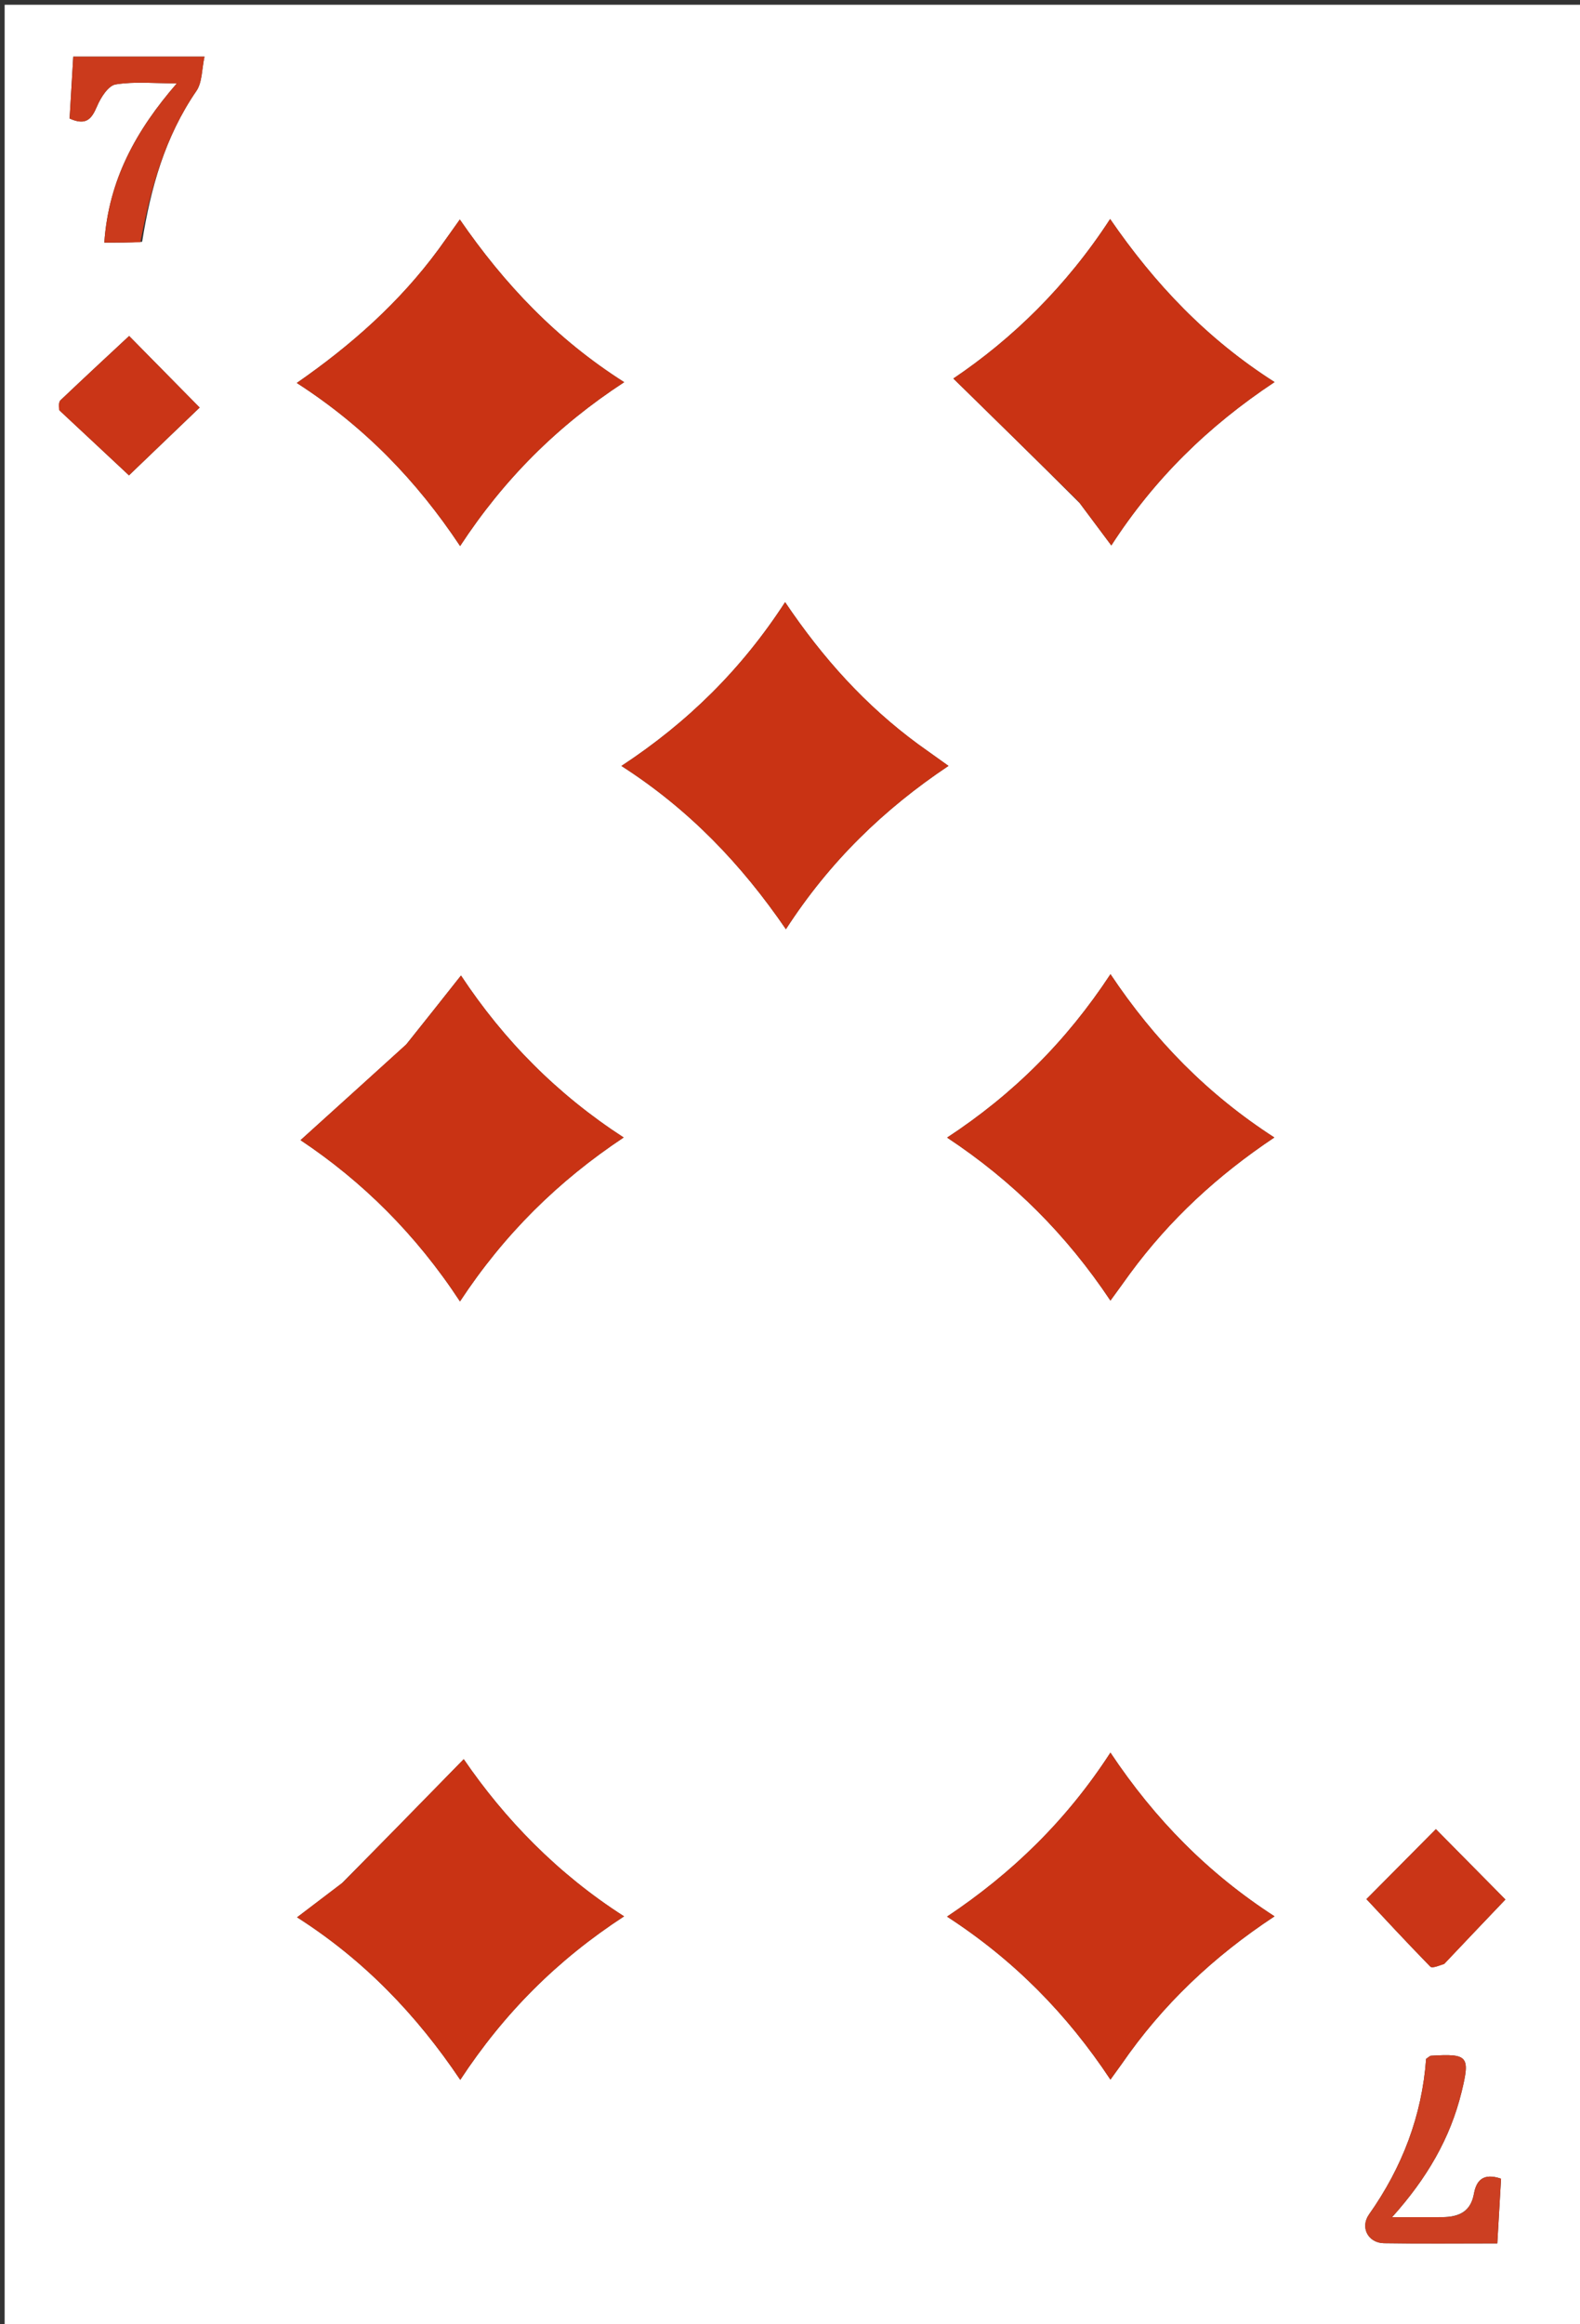 <svg version="1.1" id="Layer_1" xmlns="http://www.w3.org/2000/svg" xmlns:xlink="http://www.w3.org/1999/xlink" x="0px" y="0px"
	 width="100%" viewBox="0 0 340 500" enable-background="new 0 0 340 500" xml:space="preserve">
<rect x="0" y="0" width="340" height="500" fill="#333333" stroke="none"/>
<path fill="#FFFFFF" opacity="1" stroke="none" 
	d="
M1,187 
	C1,124.685 1,62.87 1,1.028 
	C114.281,1.028 227.562,1.028 340.922,1.028 
	C340.922,167.565 340.922,334.13 340.922,500.847 
	C227.667,500.847 114.333,500.847 1,500.847 
	C1,396.438 1,291.969 1,187 
M94.293,53.734 
	C85.985,65.041 75.622,74.228 63.864,82.385 
	C78.283,91.667 89.569,103.252 99.011,117.464 
	C108.448,103.075 119.946,91.585 134.322,82.216 
	C119.727,72.945 108.513,61.111 98.948,47.22 
	C97.233,49.642 95.986,51.403 94.293,53.734 
M232.325,108.212 
	C234.484,111.099 236.642,113.986 239.146,117.335 
	C248.391,103.01 260.017,91.647 274.272,82.192 
	C259.729,72.928 248.508,61.109 238.889,47.116 
	C229.409,61.697 217.742,72.944 205.155,81.43 
	C214.153,90.236 223.037,98.932 232.325,108.212 
M243.257,273.827 
	C251.723,262.33 262.08,252.798 274.223,244.695 
	C259.818,235.398 248.423,223.728 238.963,209.569 
	C229.489,223.977 218.025,235.386 203.808,244.721 
	C217.999,254.099 229.528,265.643 238.953,279.783 
	C240.543,277.607 241.704,276.018 243.257,273.827 
M87.321,224.797 
	C79.832,231.567 72.343,238.337 64.673,245.27 
	C77.877,254.059 89.496,265.485 98.983,279.962 
	C108.493,265.512 120.094,254.072 134.201,244.698 
	C119.88,235.395 108.442,223.823 99.199,209.853 
	C95.164,214.954 91.479,219.612 87.321,224.797 
M73.585,405.115 
	C70.45,407.496 67.314,409.877 63.929,412.449 
	C78.263,421.598 89.568,433.316 99.043,447.414 
	C108.495,433.028 119.928,421.606 134.293,412.242 
	C119.929,403.065 108.549,391.237 99.79,378.433 
	C91.014,387.408 82.576,396.038 73.585,405.115 
M241.443,443.917 
	C250.123,431.313 261.011,420.97 274.264,412.239 
	C260.036,403.039 248.57,391.457 238.953,377.025 
	C229.553,391.524 217.882,402.892 203.797,412.3 
	C218.151,421.613 229.581,433.2 238.953,447.363 
	C239.903,446.042 240.465,445.261 241.443,443.917 
M197.495,160.035 
	C186.271,151.795 177.076,141.611 168.947,129.539 
	C159.612,143.93 148.039,155.359 133.727,164.772 
	C148.229,174.081 159.51,185.852 169.119,199.891 
	C178.557,185.301 190.219,174.045 204.105,164.758 
	C201.837,163.14 199.952,161.796 197.495,160.035 
M13.001,88.46 
	C18.509,93.611 24.017,98.762 27.754,102.256 
	C33.289,96.948 38.987,91.485 42.96,87.675 
	C38.58,83.229 32.943,77.508 27.788,72.276 
	C23.864,75.933 18.418,80.975 13.036,86.084 
	C12.613,86.486 12.632,87.352 13.001,88.46 
M310.971,422.229 
	C315.843,417.121 320.714,412.012 323.947,408.622 
	C318.551,403.161 312.906,397.449 308.989,393.484 
	C304.838,397.666 299.258,403.289 294.047,408.539 
	C297.575,412.303 302.602,417.747 307.779,423.045 
	C308.193,423.468 309.638,422.883 310.971,422.229 
M310.05,476.962 
	C306.823,476.962 303.596,476.962 299.553,476.962 
	C307.053,468.615 312.092,459.986 314.529,449.966 
	C316.391,442.308 315.915,441.745 307.942,442.23 
	C307.667,442.246 307.41,442.555 306.879,442.901 
	C306.005,455.076 301.76,466.229 294.607,476.354 
	C292.628,479.154 294.41,482.501 297.803,482.556 
	C305.749,482.687 313.699,482.598 322.206,482.598 
	C322.491,477.662 322.754,473.104 323.01,468.677 
	C319.163,467.362 317.692,469.081 317.179,471.895 
	C316.528,475.466 314.389,476.959 310.05,476.962 
M30.588,52.015 
	C32.425,40.467 35.502,29.409 42.257,19.576 
	C43.535,17.716 43.411,14.892 44.006,12.186 
	C33.731,12.186 24.959,12.186 15.762,12.186 
	C15.491,16.783 15.231,21.2 14.978,25.49 
	C18.508,27.1 19.726,25.596 20.874,22.877 
	C21.664,21.005 23.296,18.419 24.879,18.161 
	C28.978,17.493 33.259,17.937 38.05,17.937 
	C29.316,28.004 23.371,38.673 22.448,52.189 
	C25.54,52.189 27.679,52.189 30.588,52.015 
z"/>
<path fill="#C93314" opacity="1" stroke="none" 
	d="
M94.516,53.449 
	C95.986,51.403 97.233,49.642 98.948,47.22 
	C108.513,61.111 119.727,72.945 134.322,82.216 
	C119.946,91.585 108.448,103.075 99.011,117.464 
	C89.569,103.252 78.283,91.667 63.864,82.385 
	C75.622,74.228 85.985,65.041 94.516,53.449 
z"/>
<path fill="#C93314" opacity="1" stroke="none" 
	d="
M232.123,107.92 
	C223.037,98.932 214.153,90.236 205.155,81.43 
	C217.742,72.944 229.409,61.697 238.889,47.116 
	C248.508,61.109 259.729,72.928 274.272,82.192 
	C260.017,91.647 248.391,103.01 239.146,117.335 
	C236.642,113.986 234.484,111.099 232.123,107.92 
z"/>
<path fill="#C93314" opacity="1" stroke="none" 
	d="
M243.061,274.128 
	C241.704,276.018 240.543,277.607 238.953,279.783 
	C229.528,265.643 217.999,254.099 203.808,244.721 
	C218.025,235.386 229.489,223.977 238.963,209.569 
	C248.423,223.728 259.818,235.398 274.223,244.695 
	C262.08,252.798 251.723,262.33 243.061,274.128 
z"/>
<path fill="#C93314" opacity="1" stroke="none" 
	d="
M87.557,224.534 
	C91.479,219.612 95.164,214.954 99.199,209.853 
	C108.442,223.823 119.88,235.395 134.201,244.698 
	C120.094,254.072 108.493,265.512 98.983,279.962 
	C89.496,265.485 77.877,254.059 64.673,245.27 
	C72.343,238.337 79.832,231.567 87.557,224.534 
z"/>
<path fill="#C93314" opacity="1" stroke="none" 
	d="
M73.862,404.891 
	C82.576,396.038 91.014,387.408 99.79,378.433 
	C108.549,391.237 119.929,403.065 134.293,412.242 
	C119.928,421.606 108.495,433.028 99.043,447.414 
	C89.568,433.316 78.263,421.598 63.929,412.449 
	C67.314,409.877 70.45,407.496 73.862,404.891 
z"/>
<path fill="#C93314" opacity="1" stroke="none" 
	d="
M241.235,444.198 
	C240.465,445.261 239.903,446.042 238.953,447.363 
	C229.581,433.2 218.151,421.613 203.797,412.3 
	C217.882,402.892 229.553,391.524 238.953,377.025 
	C248.57,391.457 260.036,403.039 274.264,412.239 
	C261.011,420.97 250.123,431.313 241.235,444.198 
z"/>
<path fill="#C93314" opacity="1" stroke="none" 
	d="
M197.781,160.243 
	C199.952,161.796 201.837,163.14 204.105,164.758 
	C190.219,174.045 178.557,185.301 169.119,199.891 
	C159.51,185.852 148.229,174.081 133.727,164.772 
	C148.039,155.359 159.612,143.93 168.947,129.539 
	C177.076,141.611 186.271,151.795 197.781,160.243 
z"/>
<path fill="#CA3517" opacity="1" stroke="none" 
	d="
M12.723,88.232 
	C12.632,87.352 12.613,86.486 13.036,86.084 
	C18.418,80.975 23.864,75.933 27.788,72.276 
	C32.943,77.508 38.58,83.229 42.96,87.675 
	C38.987,91.485 33.289,96.948 27.754,102.256 
	C24.017,98.762 18.509,93.611 12.723,88.232 
z"/>
<path fill="#CA3517" opacity="1" stroke="none" 
	d="
M310.787,422.498 
	C309.638,422.883 308.193,423.468 307.779,423.045 
	C302.602,417.747 297.575,412.303 294.047,408.539 
	C299.258,403.289 304.838,397.666 308.989,393.484 
	C312.906,397.449 318.551,403.161 323.947,408.622 
	C320.714,412.012 315.843,417.121 310.787,422.498 
z"/>
<path fill="#CC3F22" opacity="1" stroke="none" 
	d="
M310.491,476.946 
	C314.389,476.959 316.528,475.466 317.179,471.895 
	C317.692,469.081 319.163,467.362 323.01,468.677 
	C322.754,473.104 322.491,477.662 322.206,482.598 
	C313.699,482.598 305.749,482.687 297.803,482.556 
	C294.41,482.501 292.628,479.154 294.607,476.354 
	C301.76,466.229 306.005,455.076 306.879,442.901 
	C307.41,442.555 307.667,442.246 307.942,442.23 
	C315.915,441.745 316.391,442.308 314.529,449.966 
	C312.092,459.986 307.053,468.615 299.553,476.962 
	C303.596,476.962 306.823,476.962 310.491,476.946 
z"/>
<path fill="#CB3A1C" opacity="1" stroke="none" 
	d="
M30.203,52.102 
	C27.679,52.189 25.54,52.189 22.448,52.189 
	C23.371,38.673 29.316,28.004 38.05,17.937 
	C33.259,17.937 28.978,17.493 24.879,18.161 
	C23.296,18.419 21.664,21.005 20.874,22.877 
	C19.726,25.596 18.508,27.1 14.978,25.49 
	C15.231,21.2 15.491,16.783 15.762,12.186 
	C24.959,12.186 33.731,12.186 44.006,12.186 
	C43.411,14.892 43.535,17.716 42.257,19.576 
	C35.502,29.409 32.425,40.467 30.203,52.102 
z"/>
</svg>